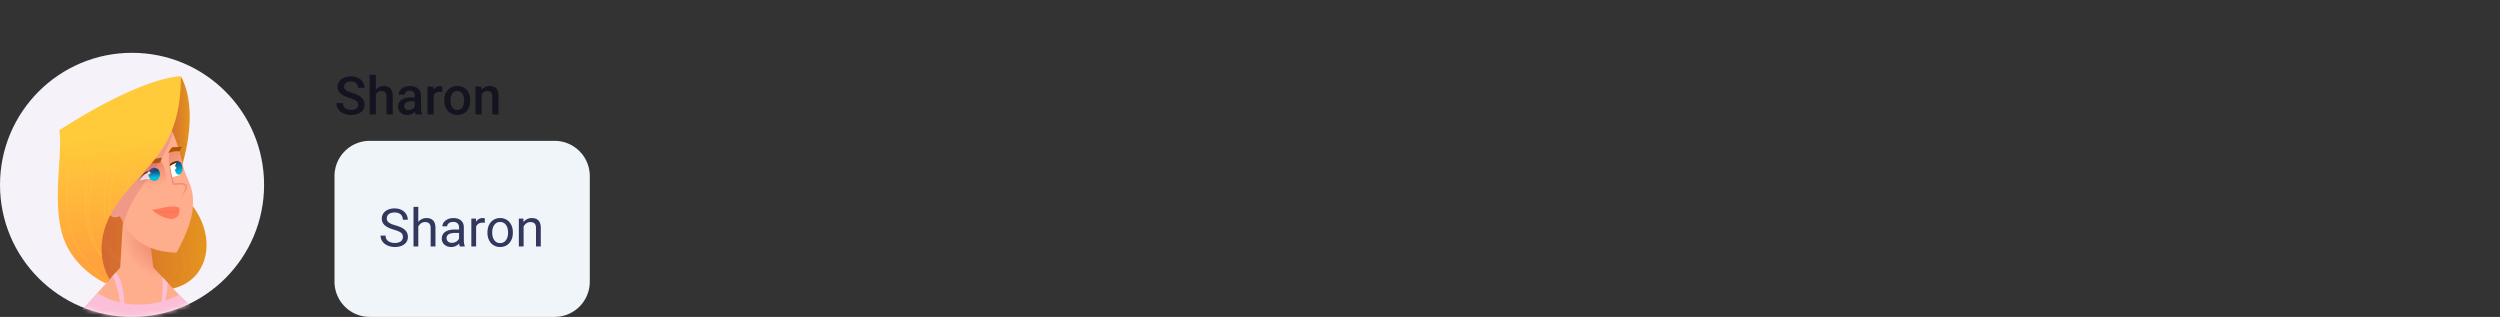 <svg xmlns="http://www.w3.org/2000/svg" fill="none" viewBox="0 0 568 72"><rect x="0" y="0" width="568" height="72" fill="#333333" stroke="none"/><g clip-path="url(#a)"><path fill="#F5F3F9" d="M0 42c0-16.569 13.431-30 30-30 16.569 0 30 13.431 30 30 0 16.569-13.431 30-30 30C13.431 72 0 58.569 0 42z"/><mask id="b" width="60" height="60" x="0" y="12" maskUnits="userSpaceOnUse" style="mask-type:alpha"><path fill="#F5F3F9" d="M0 42c0-16.569 13.431-30 30-30 16.569 0 30 13.431 30 30 0 16.569-13.431 30-30 30C13.431 72 0 58.569 0 42z"/></mask><g mask="url(#b)"><path fill="url(#c)" d="M45.079 61.768a8.5 8.5 0 0 1-.804.984c-1.227 1.31-2.87 2.285-4.895 2.771a6.8 6.8 0 0 1-.555.117c-.286.057-.578.103-.875.138-9.3 1.083-13.916-1.359-15.408-2.989-1.493-1.627-5.225-15.202 1.63-21.445 6.854-6.245 19.14 4.884 19.14 4.884 4.264 5.2 4.632 11.502 1.767 15.54z"/><g opacity=".1" style="mix-blend-mode:screen"><path fill="#FDA41C" d="M40.13 54.714c2.243 4.08 1.87 7.406.773 9.159-.621.992-1.505 1.533-2.404 1.489l-.015.285.12.003c.97 0 1.891-.587 2.541-1.626 1.14-1.821 1.538-5.26-.763-9.448l-.251.138z" style="mix-blend-mode:screen"/><path fill="#FDA41C" d="M39.594 62.555c1.01-1.22 1.407-3.76-.502-7.232l-.25.138c1.84 3.346 1.481 5.764.532 6.911-.663.803-1.662 1.086-2.67.757l-.089.272c.308.1.614.15.913.15.793 0 1.528-.346 2.066-.996zM45.078 61.768a8.489 8.489 0 0 1-.803.984c1.104-1.853 1.956-5.228 1.19-8.033-.57-2.076-1.902-3.449-3.961-4.078l.083-.272c2.13.65 3.566 2.128 4.152 4.275.65 2.371.166 5.148-.66 7.124zM27.807 58.92c-.796-.228-4.052-2.38-4.24-8.08l-.286.01c.222 6.722 4.406 8.332 4.448 8.344.229.066.553.484.795.869-1.26-.551-5.315-2.777-6.044-8.828l-.284.034c.884 7.337 6.558 9.196 6.615 9.214l.332.104-.163-.308c-.065-.123-.654-1.211-1.173-1.36z" style="mix-blend-mode:screen"/></g><path fill="url(#d)" d="M45.852 72h-28.59l4.844-5.406 3.44-3.836.76-.85 1.014-1.124s.308-5.261.507-8.694c.04-.63.075-1.192.102-1.658.035-.719.062-1.185.062-1.233l.473.37 5.522 4.357.301 2.412.548 4.433 2.015 2.144h.006l1.268 1.343 2.569 2.733L45.852 72z"/><path fill="url(#e)" d="M41.104 17.334c4.588 8.558-.126 21.434-.126 21.434l-3.563-9.083 3.69-12.351z"/><path fill="#FFAE8D" d="M25.803 44.458s.017.137.066.386a19.024 19.024 0 0 0 2.056 5.588 17.272 17.272 0 0 0 2.13 3.051c1.21 1.384 2.737 2.277 4.23 2.854 2.977 1.15 5.834 1.044 5.834 1.044s3.386-5.851 3.677-10.152c.18-2.668-.077-3.918-.869-5.854-.18-.44-.389-.918-.626-1.458-.83-1.879-1.061-3.612-1.659-5.814a28.083 28.083 0 0 0-1.373-3.93 30.677 30.677 0 0 0-.763-1.638L25.803 44.458z"/><path fill="url(#f)" d="M39.492 41.71s1.041-.553 2.265-.184c.384.115.79.026 1.17-.151-.18-.44-.39-.918-.626-1.459-.83-1.878-1.061-3.611-1.659-5.813l-1.986.157c-.834 1.77.836 7.45.836 7.45z"/><path fill="url(#g)" d="M36.354 36.371c1.172 1.266 1.594 3.704 1.5 5.298-.093 1.595-6.517 2.486-7.642.329-1.126-2.157 2.766-5.252 3.235-5.346.469-.093 2.907-.28 2.907-.28z"/><path fill="#FFAE8D" d="M27.758 48.842s-.203.132-.507.263c-.549.24-1.427.48-2.036-.048-.95-.818-1.338-3.492-1.338-3.492l1.993-.72.51-.184 1.378 4.181z"/><path fill="#5D3000" d="m35.949 38.883.036-.448s-2.443.191-3.102.764c-.658.573-1.289 1.883-1.289 1.883l2.96-1.273 1.395-.926z"/><path fill="#B05600" d="M33.866 37.089s1.977.086 2.377-.172c.401-.258.516-1.117.516-1.117s-1.862.344-2.263.344c-.4 0-.63.945-.63.945zM38.22 34.769a6.673 6.673 0 0 1 .888-1.318l2.205-.086-.516 1.003s-1.346-.144-2.577.4z"/><path fill="#fff" d="M31.595 41.082c2.457-.733 4.613-.604 4.613-.604l-.26-1.595s-1.884.145-2.747.533c-.862.388-1.607 1.666-1.607 1.666z"/><path fill="url(#h)" d="M35.04 41.098c.728 0 1.318-.667 1.318-1.49 0-.822-.59-1.489-1.318-1.489-.727 0-1.317.667-1.317 1.49 0 .822.59 1.489 1.317 1.489z"/><path fill="#fff" d="M34.192 39.287a.343.343 0 1 1-.686 0 .343.343 0 0 1 .686 0z"/><path fill="#B74970" d="M39.27 30.174c-2.01 7.578-8.395 12.02-10.806 19.397-.129.39-.246.79-.349 1.195-.112.432-.206.873-.286 1.325.037-.63.072-1.196.097-1.66a18.192 18.192 0 0 1-.675-1.326c-.549.24-1.427.48-2.036-.049-.95-.817-1.338-3.491-1.338-3.491l1.993-.721a6.406 6.406 0 0 1-.066-.386l12.703-15.923c.289.575.54 1.121.764 1.639z" opacity=".2" style="mix-blend-mode:multiply"/><path fill="#5D3000" d="M38.46 37.481c.712-.949 2.076-.949 2.076-.949l.06.623-1.987.86-.149-.534z"/><path fill="#fff" d="M38.493 37.805c1.638-1.078 2.102-.828 2.102-.828s.593 1.602.27 2.811c-.418.066-1.855.56-1.855.56l-.517-2.543z"/><path fill="url(#i)" d="M40.597 39.695c.474 0 .859-.667.859-1.49 0-.822-.385-1.49-.859-1.49s-.858.668-.858 1.49c0 .823.384 1.49.858 1.49z"/><path fill="#fff" d="M40.057 38.156a.343.343 0 1 1-.686 0 .343.343 0 0 1 .686 0z"/><path fill="#FF7B5D" d="M38.775 49.74c-2.734-.378-4.256-2.1-4.256-2.1 1.906-.085 2.894-.738 4.52-.728 1.587.014 1.966.279 1.644.81-.004.011-.014.024-.02.036.015.035.029.074.042.108.24.712-.6 2.059-1.93 1.874z"/><path fill="#EB5000" d="M40.705 47.867c-1.228.63-4.955.44-5.96-.127 1.299.409 5.045.528 5.938-.018-.004.012-.014.025-.02.036l.042.109z" opacity=".3" style="mix-blend-mode:multiply"/><path fill="url(#j)" d="M14.055 52.903c2.15 8.104 10.01 11.496 10.01 11.496l.154-.186.183-.22.489-.586s-1.256-1.85-1.673-4.902a3.687 3.687 0 0 1-.034-.26c-.012-.072-.018-.146-.026-.22a14.34 14.34 0 0 1-.032-.355c-.148-1.902.049-4.192 1.015-6.749v-.003c.055-.143.112-.289.172-.434a17.722 17.722 0 0 1 .764-1.64v-.002c.294-.569.632-1.15 1.012-1.739a36.23 36.23 0 0 1 2.113-2.925c0-.003.003-.003.003-.003.132-.166.263-.329.398-.492 5.808-7.08 12.49-11.047 12.5-26.35 0 0-1.479-.06-4.716.867-.095.026-.189.055-.286.083-1.725.506-3.92 1.284-6.629 2.482-.097.04-.195.083-.292.126-.895.4-1.841.844-2.848 1.336l-.277.137a114.831 114.831 0 0 0-5.214 2.765l-.263.15c-.263.148-.529.302-.798.457a148.759 148.759 0 0 0-4.598 2.76c-.088.056-.177.11-.266.168-.472.295-.952.6-1.438.912.826 5.045-1.573 15.22.577 23.327z"/><path fill="#F48B79" d="M38.46 34.665c-.473 3.585.862 7.38.862 7.38s2.213-.374 2.713.138c.5.513-.986 2.754-.986 2.754s1.843-2.085 1.371-2.842c-.558-.896-2.826-.413-2.826-.413s-1.08-2.619-1.134-7.017z"/><path fill="#FBC0D7" d="M45.852 72h-28.59l4.844-5.405c6.879 4.254 14.654 2.5 18.587.397L45.852 72z"/><path fill="#FBC0D7" d="m28.25 69.632-.93.246s-.169-4.464-1.776-7.117l.764-.85c2.082 2.302 1.942 7.721 1.942 7.721zM38.121 64.26c-.077 1.572-.66 4.783-.66 4.783l-.833.15s.62-3.473.226-6.275l1.267 1.341z"/><g opacity=".3" style="mix-blend-mode:screen"><path fill="#FFCB3A" d="M29.473 20.766c-.097.04-.194.083-.292.125-.046 5.34-1.24 9.912-2.408 14.35-1.246 4.75-2.427 9.255-1.939 14.079.078-.16.158-.315.244-.475v-.003c-.37-4.607.772-8.953 1.973-13.526 1.178-4.493 2.393-9.123 2.422-14.55z" style="mix-blend-mode:screen"/><path fill="#FFCB3A" d="M24.314 50.483c-.96-3.643-.134-8.533.732-13.67.818-4.844 1.662-9.825 1.287-14.586l-.277.137c.349 4.693-.484 9.617-1.29 14.401-.9 5.34-1.759 10.415-.623 14.153.054-.143.111-.289.171-.435zM23.218 58.505a3.758 3.758 0 0 1-.035-.26c-.011-.072-.017-.146-.025-.22-.012-.118-.023-.235-.032-.355-3.397-4.93-2.88-9.846-2.23-16.012.497-4.736 1.06-10.055-.055-16.53-.085.05-.174.101-.263.15 1.084 6.391.53 11.656.035 16.351-.627 5.952-1.136 10.756 1.844 15.549-3.389-4.542-2.988-11.19-2.574-18.182.26-4.407.532-8.951-.103-13.26a6.46 6.46 0 0 0-.266.154c.61 4.246.344 8.736.083 13.088-.457 7.662-.89 14.92 3.62 19.527z" style="mix-blend-mode:screen"/><path fill="#FFCB3A" d="M17.156 54.733c-2.081-4.587-1.924-8.65-1.727-13.795.137-3.535.289-7.496-.246-12.443l-.266.169c.51 4.864.36 8.77.226 12.265-.2 5.182-.357 9.274 1.753 13.921 2.188 4.825 5.225 7.77 7.324 9.363l.183-.22c-2.068-1.568-5.076-4.476-7.247-9.26zM36.102 18.283c-.066 8.37-2.848 14.098-5.102 18.748-1.258 2.591-2.365 4.876-2.794 7.144.132-.166.263-.329.398-.492.483-2.056 1.507-4.164 2.654-6.529 2.276-4.69 5.081-10.475 5.13-18.954-.095.026-.189.055-.286.083z" style="mix-blend-mode:screen"/></g></g><path fill="#131420" d="M81.356 23.803c0-.176-.028-.332-.083-.469a.914.914 0 0 0-.275-.375 2.269 2.269 0 0 0-.563-.328 7.461 7.461 0 0 0-.913-.334 10.134 10.134 0 0 1-1.126-.416 4.282 4.282 0 0 1-.89-.54 2.305 2.305 0 0 1-.592-.708c-.14-.27-.21-.58-.21-.932 0-.348.071-.664.216-.949.148-.285.357-.531.627-.738.273-.211.596-.373.967-.487a4.074 4.074 0 0 1 1.23-.175c.633 0 1.178.117 1.635.351.46.235.814.549 1.06.944.25.394.376.83.376 1.306h-1.46c0-.281-.06-.53-.181-.744a1.23 1.23 0 0 0-.54-.516c-.237-.125-.54-.187-.907-.187-.348 0-.637.053-.868.158-.23.105-.402.248-.515.428-.113.18-.17.383-.17.61 0 .16.037.306.111.439.074.129.188.25.34.363.152.11.344.213.574.31.23.098.502.192.815.282.472.14.884.297 1.236.468.352.168.644.36.879.575.234.215.41.459.527.732.117.27.176.576.176.92 0 .36-.072.684-.217.973-.144.285-.351.529-.62.732-.267.2-.587.354-.962.463a4.539 4.539 0 0 1-1.242.158c-.41 0-.814-.055-1.213-.164a3.577 3.577 0 0 1-1.078-.498 2.574 2.574 0 0 1-.773-.844c-.192-.34-.288-.736-.288-1.19h1.471c0 .278.047.515.14.71.098.195.233.355.405.48.172.121.371.211.598.27.23.058.476.088.738.088.344 0 .63-.05.861-.147.235-.097.41-.234.528-.41.117-.176.175-.379.175-.61zM85.386 17v9h-1.405v-9h1.406zm-.245 5.596-.457-.006c.004-.438.064-.842.181-1.213a3.11 3.11 0 0 1 .504-.967 2.242 2.242 0 0 1 1.799-.867c.313 0 .594.043.844.129.254.086.472.224.656.416.184.187.322.433.416.738.098.301.147.668.147 1.102V26h-1.418v-4.084c0-.305-.045-.547-.135-.727a.782.782 0 0 0-.381-.386 1.394 1.394 0 0 0-.615-.123c-.254 0-.479.05-.674.152-.192.102-.352.24-.48.416a1.92 1.92 0 0 0-.294.61c-.062.23-.093.476-.093.738zm9.093 2.133v-3.024c0-.226-.04-.422-.123-.586a.861.861 0 0 0-.375-.38 1.282 1.282 0 0 0-.62-.136c-.231 0-.43.04-.598.118a.966.966 0 0 0-.393.316.763.763 0 0 0-.14.451h-1.407c0-.25.06-.492.182-.726.12-.235.297-.444.527-.627.23-.184.506-.328.826-.434.32-.105.68-.158 1.078-.158.477 0 .899.08 1.266.24.371.16.662.402.873.727.215.32.322.722.322 1.207v2.818c0 .29.02.549.059.78.043.226.103.423.182.591V26h-1.448a2.503 2.503 0 0 1-.158-.58 4.744 4.744 0 0 1-.053-.692zm.206-2.584.011.873h-1.013c-.262 0-.493.025-.692.076-.2.047-.365.117-.498.21a.915.915 0 0 0-.398.792c0 .168.039.322.117.463a.822.822 0 0 0 .34.322c.152.078.336.117.55.117.29 0 .541-.059.756-.176.219-.12.39-.267.516-.44.125-.175.191-.341.2-.497l.456.627c-.047.16-.127.332-.24.515-.113.184-.262.36-.445.528a2.215 2.215 0 0 1-1.518.563c-.414 0-.783-.083-1.107-.247a1.97 1.97 0 0 1-.762-.674 1.747 1.747 0 0 1-.275-.966c0-.337.062-.633.187-.891.129-.262.316-.48.563-.656.25-.176.554-.309.914-.399.359-.094.77-.14 1.23-.14h1.108zm4.107-1.278V26h-1.412v-6.34h1.347l.065 1.207zm1.939-1.248-.011 1.313a3.658 3.658 0 0 0-.575-.047 1.78 1.78 0 0 0-.638.105 1.204 1.204 0 0 0-.744.75c-.067.18-.106.381-.118.604l-.322.023c0-.398.04-.767.117-1.107.078-.34.196-.639.352-.897.16-.258.36-.459.597-.603.243-.145.522-.217.838-.217a1.76 1.76 0 0 1 .504.076zm.463 3.281v-.134c0-.457.067-.881.199-1.272.133-.394.325-.736.575-1.025.254-.293.562-.52.925-.68a3.02 3.02 0 0 1 1.243-.246c.464 0 .879.082 1.242.246.367.16.678.387.931.68.254.289.448.63.581 1.025.132.39.199.815.199 1.272v.134c0 .457-.067.881-.199 1.272-.133.39-.327.732-.581 1.025a2.68 2.68 0 0 1-.925.68c-.364.16-.776.24-1.237.24-.464 0-.881-.08-1.248-.24a2.68 2.68 0 0 1-.925-.68 3.046 3.046 0 0 1-.581-1.025 3.949 3.949 0 0 1-.199-1.272zm1.412-.134v.134c0 .286.03.555.088.809.059.254.151.477.276.668.125.191.285.342.48.451.195.11.428.164.697.164.262 0 .489-.055.68-.164.195-.11.356-.26.48-.451.126-.191.217-.414.276-.668a3.4 3.4 0 0 0 .094-.809v-.134a3.3 3.3 0 0 0-.094-.797 2.053 2.053 0 0 0-.281-.674 1.349 1.349 0 0 0-.481-.457 1.32 1.32 0 0 0-.685-.17c-.266 0-.496.057-.692.17-.191.11-.349.262-.474.457s-.217.42-.276.674c-.058.25-.088.515-.088.797zm7.067-1.752V26h-1.412v-6.34h1.33l.082 1.354zm-.252 1.582-.457-.006a4.13 4.13 0 0 1 .187-1.236 3.04 3.04 0 0 1 .516-.967c.223-.27.488-.477.797-.621a2.345 2.345 0 0 1 1.031-.223c.305 0 .58.043.826.129.25.082.463.217.639.404.18.188.316.432.41.733.094.296.141.662.141 1.095V26h-1.418v-4.102c0-.304-.045-.544-.135-.72a.754.754 0 0 0-.381-.381 1.428 1.428 0 0 0-.615-.117 1.371 1.371 0 0 0-1.137.568 2.03 2.03 0 0 0-.299.61c-.07.23-.105.476-.105.738z"/><path fill="#F0F5F9" d="M126 32H84a8 8 0 0 0-8 8v24a8 8 0 0 0 8 8h42a8 8 0 0 0 8-8V40a8 8 0 0 0-8-8z"/><path fill="#32375E" d="M91.537 53.844c0-.2-.031-.375-.094-.528a1.005 1.005 0 0 0-.316-.422 2.485 2.485 0 0 0-.621-.357 8.672 8.672 0 0 0-.996-.346 9.165 9.165 0 0 1-1.143-.416 3.994 3.994 0 0 1-.873-.533 2.104 2.104 0 0 1-.556-.685 1.952 1.952 0 0 1-.194-.885 2.076 2.076 0 0 1 .791-1.652 2.84 2.84 0 0 1 .92-.493 3.787 3.787 0 0 1 1.19-.175c.64 0 1.183.123 1.628.369.45.242.791.56 1.026.955.234.39.351.808.351 1.254h-1.125c0-.32-.068-.604-.205-.85a1.413 1.413 0 0 0-.62-.586c-.278-.144-.63-.217-1.056-.217-.402 0-.734.06-.996.182a1.316 1.316 0 0 0-.585.492 1.344 1.344 0 0 0-.188.71c0 .179.037.343.111.491.078.145.198.28.358.405.164.125.37.24.62.345.255.106.558.207.909.305.484.137.902.29 1.254.457.352.168.64.358.867.568.23.208.4.444.51.71.113.261.17.558.17.89 0 .348-.07.662-.211.943-.14.282-.342.522-.604.721-.261.2-.576.354-.943.463-.363.105-.77.158-1.219.158-.394 0-.783-.054-1.166-.164a3.472 3.472 0 0 1-1.037-.492 2.577 2.577 0 0 1-.744-.809 2.244 2.244 0 0 1-.275-1.125H87.6c0 .293.056.545.17.756.113.207.267.38.462.516.2.136.424.238.674.304.254.063.518.094.791.094.395 0 .729-.054 1.002-.164.274-.11.48-.265.621-.468.145-.204.217-.444.217-.721zM95.035 47v9h-1.084v-9h1.084zm-.258 5.59-.45-.018c.003-.433.067-.834.192-1.2.125-.372.301-.694.528-.968a2.349 2.349 0 0 1 1.857-.861c.313 0 .594.043.844.129.25.082.463.215.639.398.18.184.316.422.41.715.094.29.14.643.14 1.06V56h-1.09v-4.166c0-.332-.048-.598-.146-.797a.9.9 0 0 0-.428-.44 1.535 1.535 0 0 0-.691-.14c-.27 0-.516.057-.738.17-.219.113-.408.27-.569.469-.156.199-.279.427-.369.685a2.507 2.507 0 0 0-.129.809zm9.522 2.326v-3.264c0-.25-.051-.467-.153-.65a.994.994 0 0 0-.445-.434c-.199-.101-.445-.152-.738-.152-.274 0-.514.047-.721.14a1.253 1.253 0 0 0-.48.37.804.804 0 0 0-.17.492h-1.084c0-.227.058-.451.176-.674.117-.222.285-.424.504-.603.222-.184.488-.328.796-.434.313-.11.661-.164 1.043-.164.461 0 .868.078 1.219.234.356.157.633.393.832.71.203.312.305.704.305 1.177v2.953c0 .211.017.436.053.674.039.238.095.443.169.615V56h-1.13a2 2 0 0 1-.129-.498 3.917 3.917 0 0 1-.047-.586zm.187-2.76.012.762h-1.096c-.308 0-.584.025-.826.076a1.89 1.89 0 0 0-.609.217.978.978 0 0 0-.504.879c0 .2.045.38.135.545.09.164.224.295.404.392.184.094.408.141.674.141a1.822 1.822 0 0 0 1.482-.727c.153-.203.235-.4.246-.591l.463.521a1.566 1.566 0 0 1-.222.545 2.639 2.639 0 0 1-1.202 1.025 2.326 2.326 0 0 1-.925.176c-.43 0-.807-.084-1.131-.252a1.923 1.923 0 0 1-.75-.674 1.782 1.782 0 0 1-.264-.955c0-.34.066-.638.199-.896.133-.262.324-.479.574-.65.25-.176.551-.31.903-.399.351-.09.744-.135 1.178-.135h1.259zm3.686-1.5V56h-1.084v-6.34h1.055l.029.996zm1.98-1.031-.006 1.008a1.547 1.547 0 0 0-.257-.035 2.713 2.713 0 0 0-.27-.012c-.25 0-.471.039-.662.117a1.376 1.376 0 0 0-.486.328c-.133.14-.239.309-.317.504a2.412 2.412 0 0 0-.146.633l-.305.176c0-.383.037-.742.111-1.078.079-.336.198-.633.358-.891a1.75 1.75 0 0 1 .609-.61 1.714 1.714 0 0 1 1.16-.193.796.796 0 0 1 .211.053zm.598 3.275v-.134c0-.457.066-.881.199-1.272.133-.394.324-.736.574-1.025.25-.293.553-.52.909-.68a2.817 2.817 0 0 1 1.195-.246c.445 0 .846.082 1.201.246.36.16.664.387.914.68.254.289.447.63.58 1.025.133.39.199.815.199 1.272v.134c0 .457-.066.881-.199 1.272-.133.39-.326.732-.58 1.025-.25.29-.553.516-.908.68-.352.16-.75.24-1.195.24a2.89 2.89 0 0 1-1.201-.24 2.719 2.719 0 0 1-.915-.68 3.1 3.1 0 0 1-.574-1.025 3.922 3.922 0 0 1-.199-1.272zm1.084-.134v.134c0 .317.037.616.111.897.075.277.186.523.334.738.153.215.342.385.569.51.226.121.49.182.791.182.297 0 .556-.061.779-.182.227-.125.414-.295.562-.51.149-.215.26-.46.334-.738.079-.281.118-.58.118-.897v-.134c0-.313-.039-.608-.118-.885a2.28 2.28 0 0 0-.339-.744 1.618 1.618 0 0 0-.563-.516 1.578 1.578 0 0 0-.785-.187c-.297 0-.559.062-.785.187a1.69 1.69 0 0 0-.563.516 2.38 2.38 0 0 0-.334.744 3.419 3.419 0 0 0-.111.885zm7.131-1.752V56h-1.084v-6.34h1.025l.059 1.354zm-.258 1.576-.451-.018c.004-.433.068-.834.193-1.2a2.99 2.99 0 0 1 .528-.968 2.347 2.347 0 0 1 1.857-.861c.312 0 .594.043.844.129.25.082.463.215.638.398.18.184.317.422.411.715.093.29.14.643.14 1.06V56h-1.09v-4.166c0-.332-.048-.598-.146-.797a.9.9 0 0 0-.428-.44 1.533 1.533 0 0 0-.691-.14c-.27 0-.516.057-.739.17a1.77 1.77 0 0 0-.568.469c-.156.199-.279.427-.369.685a2.504 2.504 0 0 0-.129.809z"/></g><defs><linearGradient id="c" x1="46.929" x2="20.179" y1="52.744" y2="52.744" gradientUnits="userSpaceOnUse"><stop stop-color="#E4941E"/><stop offset="1" stop-color="#D16234"/></linearGradient><radialGradient id="d" cx="0" cy="0" r="1" gradientTransform="translate(38.408 52.863) scale(10.849)" gradientUnits="userSpaceOnUse"><stop stop-color="#E3745F"/><stop offset="1" stop-color="#FFAE8D"/></radialGradient><linearGradient id="e" x1="43.111" x2="37.415" y1="28.051" y2="28.051" gradientUnits="userSpaceOnUse"><stop stop-color="#E4941E"/><stop offset="1" stop-color="#D16234"/></linearGradient><radialGradient id="f" cx="0" cy="0" r="1" gradientTransform="matrix(-9.506 0 0 -9.506 35.977 32.234)" gradientUnits="userSpaceOnUse"><stop stop-color="#E3745F"/><stop offset="1" stop-color="#FFAE8D"/></radialGradient><radialGradient id="g" cx="0" cy="0" r="1" gradientTransform="matrix(-7.29 0 0 -7.29 34.47 35.22)" gradientUnits="userSpaceOnUse"><stop stop-color="#E3745F"/><stop offset="1" stop-color="#FFAE8D"/></radialGradient><linearGradient id="h" x1="34.993" x2="35.089" y1="38.907" y2="40.326" gradientUnits="userSpaceOnUse"><stop stop-color="#174B80"/><stop offset="1" stop-color="#00BEDD"/></linearGradient><linearGradient id="i" x1="40.257" x2="40.833" y1="36.97" y2="39.06" gradientUnits="userSpaceOnUse"><stop stop-color="#174B80"/><stop offset="1" stop-color="#00BEDD"/></linearGradient><linearGradient id="j" x1="27.047" x2="29.173" y1="30.897" y2="58.904" gradientUnits="userSpaceOnUse"><stop stop-color="#FFCB3A"/><stop offset="1" stop-color="#FFA23C"/></linearGradient><clipPath id="a"><path fill="#fff" d="M0 0H568V72H0z"/></clipPath></defs></svg>